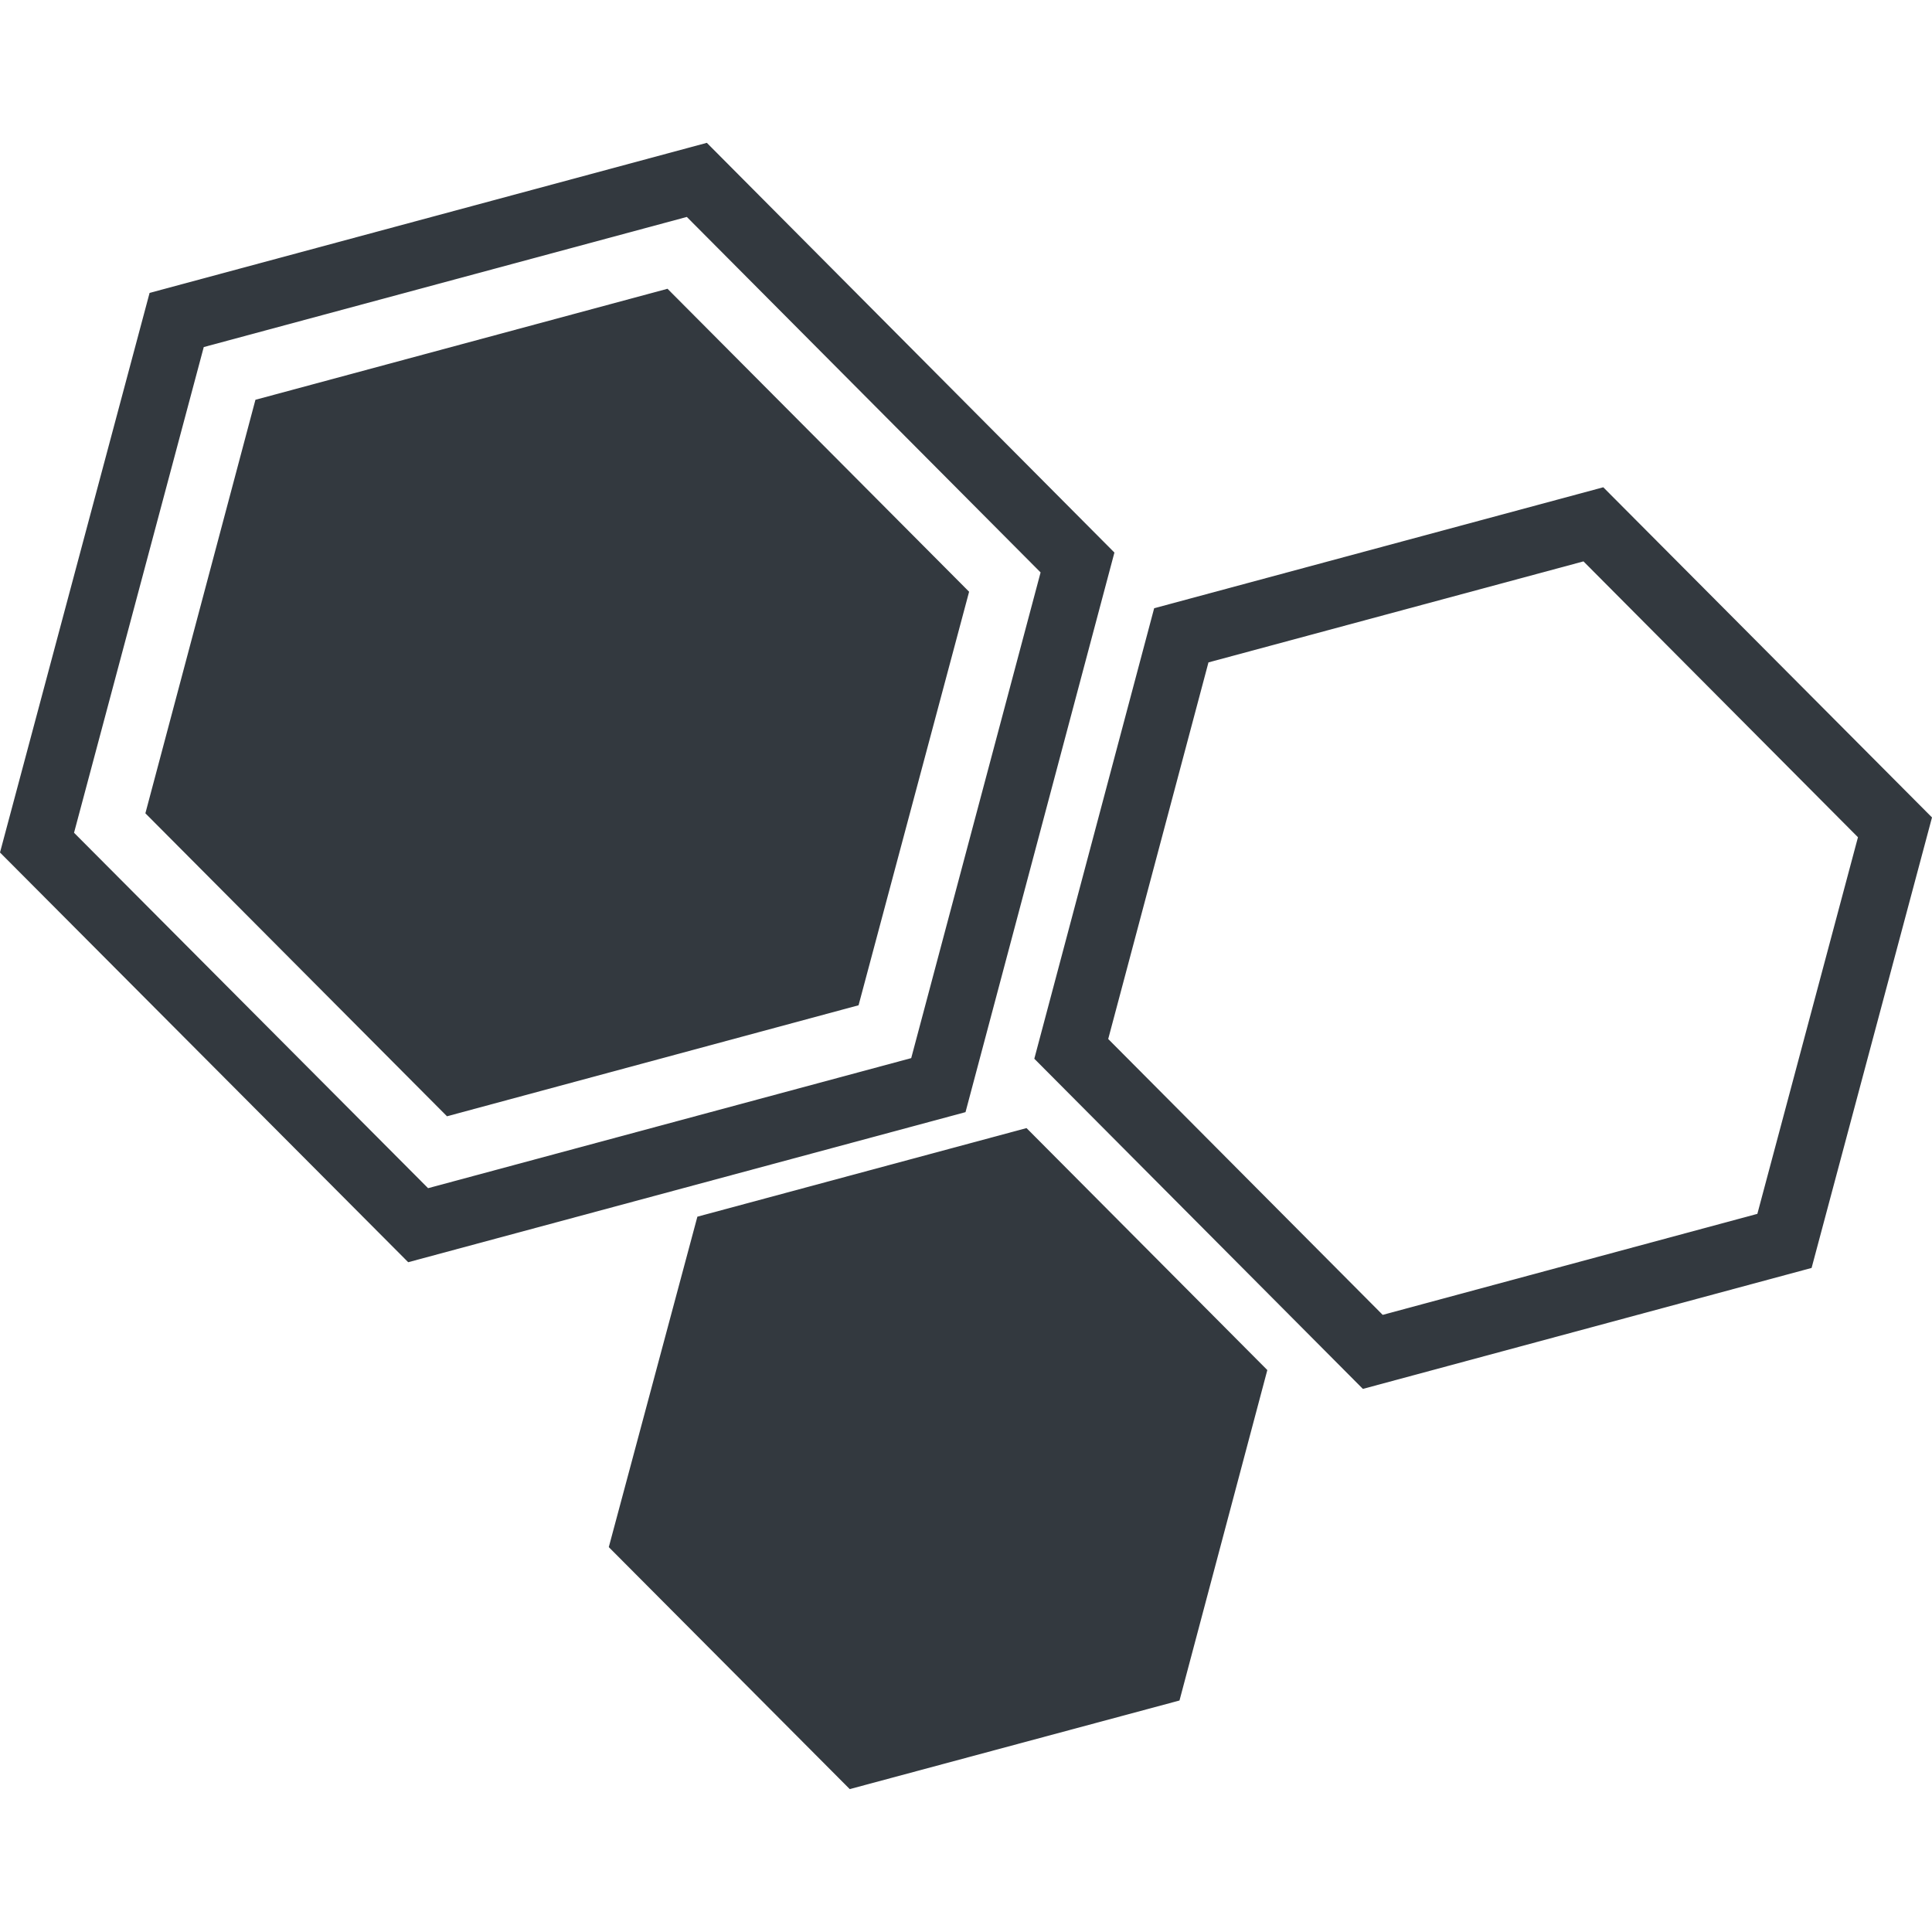 <?xml version="1.0" encoding="utf-8"?>
<!-- Generator: Adobe Illustrator 17.0.0, SVG Export Plug-In . SVG Version: 6.00 Build 0)  -->
<!DOCTYPE svg PUBLIC "-//W3C//DTD SVG 1.1//EN" "http://www.w3.org/Graphics/SVG/1.1/DTD/svg11.dtd">
<svg version="1.1" id="Ebene_1" xmlns="http://www.w3.org/2000/svg" xmlns:xlink="http://www.w3.org/1999/xlink" x="0px" y="0px"
	 width="28px" height="28px" viewBox="0 0 28 28" enable-background="new 0 0 28 28" xml:space="preserve">
<g>
	<path fill="#33393F" d="M5.916,18.293L0,12.355l2.168-8.11l8.076-2.175l5.907,5.938l-2.158,8.11L5.916,18.293z M1.073,12.069
		l5.131,5.151l7.002-1.885l1.875-7.039L9.954,3.144L2.953,5.03L1.073,12.069z"/>
	<g>
		<path fill="#33393F" d="M12.315,25.929l-3.492-3.507l1.284-4.789l4.77-1.284l3.49,3.507l-1.273,4.789L12.315,25.929z"/>
	</g>
	<path fill="#33393F" d="M19.752,20.129l-4.762-4.785l1.737-6.529l6.509-1.753L28,11.847l-1.745,6.529L19.752,20.129z
		 M16.061,15.058l3.978,3.998l5.43-1.464l1.458-5.458l-3.978-3.998l-5.435,1.464L16.061,15.058z"/>
	<g>
		<polygon fill-rule="evenodd" clip-rule="evenodd" fill="#33393F" points="12.443,14.569 6.478,16.178 2.107,11.787 3.702,5.794 
			9.674,4.185 14.045,8.576 		"/>
	</g>
</g>
</svg>
